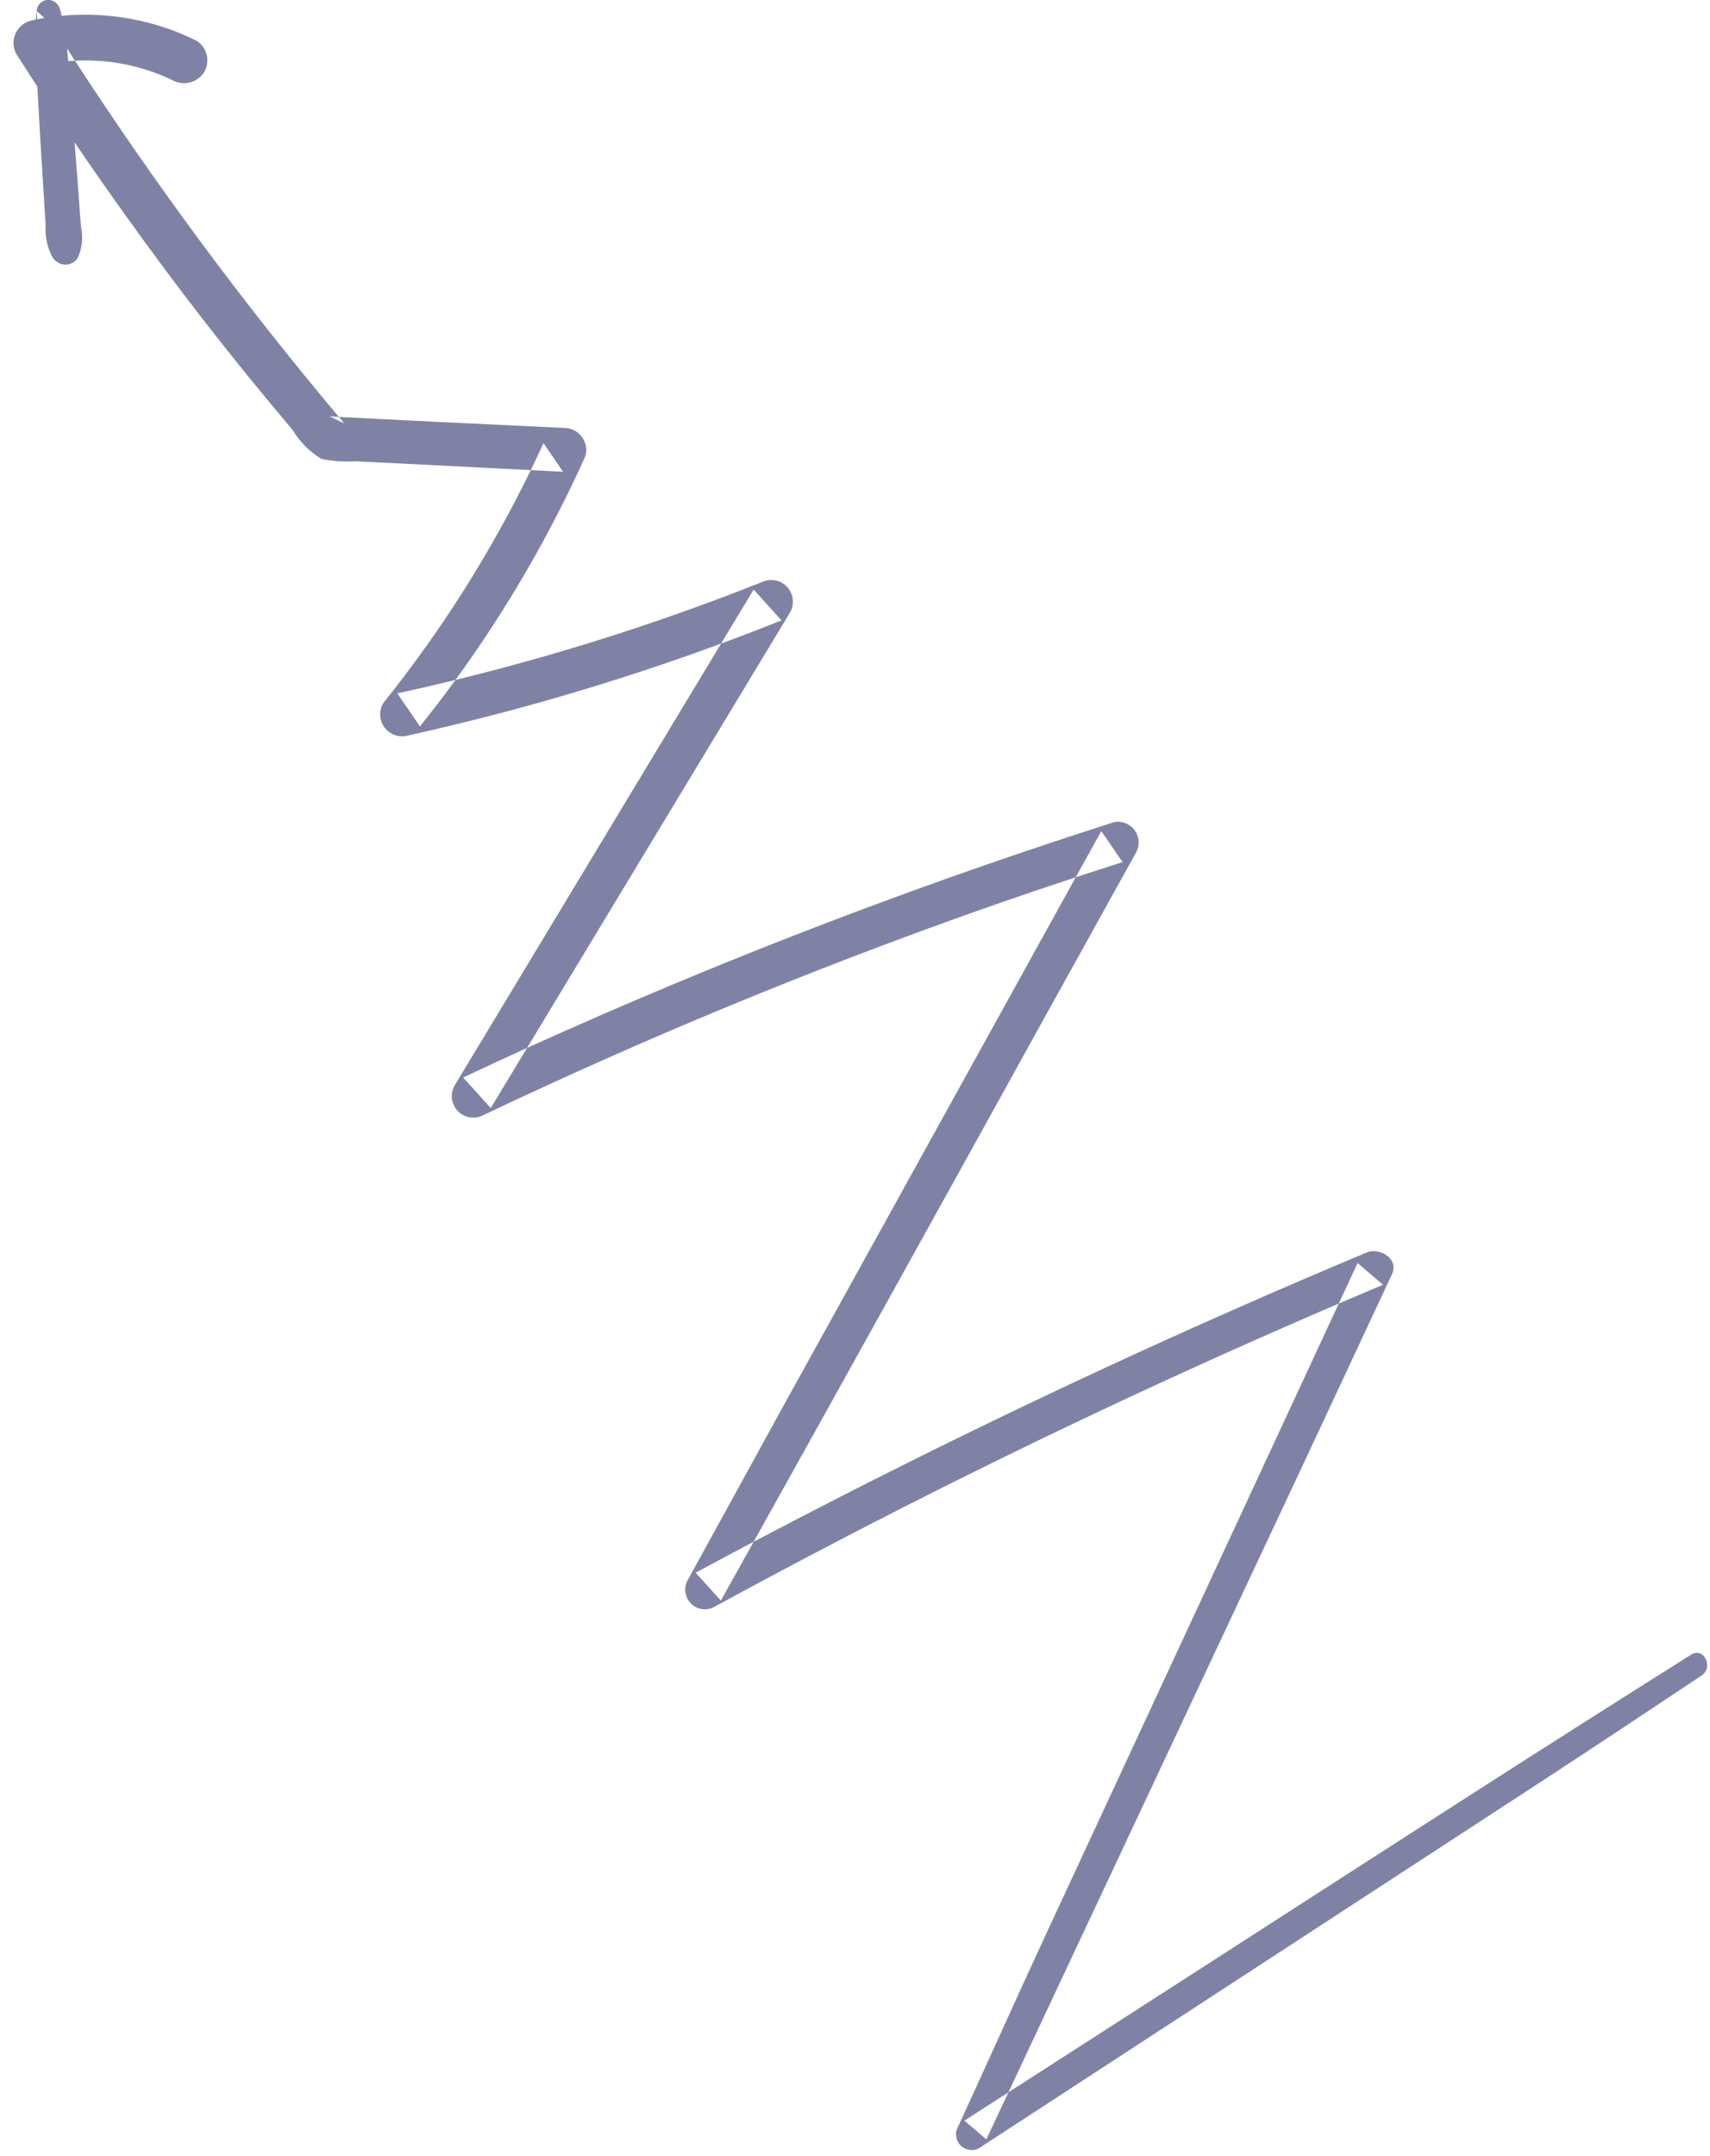 <svg width="119" height="150" viewBox="0 0 119 150" fill="none" xmlns="http://www.w3.org/2000/svg">
<path fill-rule="evenodd" clip-rule="evenodd" d="M87.711 134.273C97.677 127.849 107.644 121.424 117.683 115.113C118.573 114.55 119.271 115.99 118.419 116.558L118.229 116.685C114.596 119.103 110.968 121.518 107.314 123.903C94.242 132.421 81.17 140.942 68.1 149.464C67.708 149.653 67.241 149.593 66.91 149.31C66.58 149.028 66.448 148.576 66.576 148.16C67.537 146.079 68.484 143.991 69.431 141.904C70.499 139.551 71.566 137.199 72.654 134.856C79.492 120.132 86.329 105.409 93.165 90.686C94.19 90.247 95.216 89.81 96.244 89.377L94.474 87.867C94.038 88.807 93.601 89.746 93.165 90.686C90.678 91.753 88.2 92.838 85.731 93.942C73.458 99.434 61.427 105.395 49.637 111.825C49.092 112.083 48.443 111.954 48.038 111.508C47.634 111.061 47.57 110.402 47.881 109.886L54.211 98.362C61.094 85.916 67.978 73.472 74.861 61.03C75.946 60.673 77.033 60.322 78.121 59.977L76.64 57.816C76.047 58.888 75.454 59.959 74.861 61.03C72.576 61.782 70.297 62.558 68.027 63.359C56.306 67.509 44.807 72.264 33.579 77.605C32.983 77.889 32.271 77.749 31.828 77.26C31.384 76.771 31.314 76.049 31.656 75.484C37.832 65.247 44.007 55.01 50.181 44.772C51.588 44.253 52.989 43.715 54.383 43.158L52.446 41.015C51.691 42.268 50.936 43.52 50.181 44.772C43.028 47.409 35.703 49.556 28.255 51.197C27.663 51.305 27.064 51.055 26.723 50.559C26.383 50.064 26.366 49.414 26.68 48.901C30.693 43.899 34.133 38.466 36.937 32.705C37.685 32.743 38.434 32.781 39.183 32.82L37.822 30.827C37.535 31.457 37.239 32.083 36.937 32.705C33.798 32.544 30.66 32.385 27.521 32.227L24.728 32.091C23.939 32.136 23.148 32.081 22.373 31.928C21.554 31.433 20.867 30.746 20.373 29.926L18.834 28.087C16.722 25.547 14.668 22.961 12.671 20.327C10.088 16.914 7.595 13.441 5.192 9.908C5.251 10.644 5.306 11.38 5.362 12.116C5.404 12.683 5.447 13.25 5.491 13.817C5.507 14.027 5.521 14.238 5.534 14.449C5.564 14.9 5.594 15.352 5.642 15.802C5.794 16.533 5.711 17.287 5.404 17.949C5.206 18.259 4.859 18.433 4.492 18.408C4.125 18.383 3.791 18.162 3.613 17.827C3.266 17.139 3.115 16.371 3.176 15.613L3.051 13.629C3.025 13.209 2.998 12.789 2.971 12.369C2.906 11.357 2.841 10.344 2.784 9.331L2.595 6.013C2.095 5.248 1.599 4.481 1.107 3.71C0.886 3.266 0.883 2.744 1.098 2.296C1.314 1.849 1.724 1.525 2.209 1.42C2.302 1.4 2.395 1.38 2.489 1.361C2.504 1.161 2.521 0.96 2.542 0.76L2.547 0.765C2.543 0.835 2.547 0.908 2.561 0.981C2.573 1.102 2.579 1.223 2.579 1.344C2.75 1.31 2.922 1.279 3.094 1.251L2.547 0.765C2.57 0.396 2.828 0.081 3.197 0.009C3.636 -0.076 4.074 0.215 4.185 0.666C4.22 0.809 4.253 0.953 4.285 1.098C7.509 0.794 10.768 1.389 13.693 2.839C14.435 3.323 14.651 4.314 14.178 5.064C13.681 5.79 12.704 6.003 11.949 5.551C9.839 4.553 7.525 4.102 5.217 4.223C5.032 3.938 4.848 3.653 4.664 3.368C4.698 3.663 4.725 3.959 4.747 4.256C4.904 4.242 5.06 4.231 5.217 4.223C10.822 12.852 16.955 21.127 23.58 29.002C23.364 28.99 23.148 28.979 22.933 28.967L23.965 29.459C23.837 29.306 23.708 29.154 23.58 29.002C27.839 29.229 32.099 29.431 36.361 29.633C37.361 29.68 38.361 29.727 39.362 29.775C39.832 29.807 40.261 30.052 40.526 30.441C40.792 30.83 40.864 31.319 40.722 31.768C38.254 37.245 35.228 42.451 31.695 47.302C30.351 47.63 29.002 47.942 27.648 48.235L29.225 50.534C30.074 49.475 30.897 48.398 31.695 47.302C38.953 45.53 46.08 43.254 53.025 40.492C53.626 40.209 54.342 40.352 54.788 40.844C55.234 41.337 55.306 42.062 54.965 42.633C48.87 52.721 42.775 62.811 36.679 72.901C35.191 73.576 33.709 74.262 32.232 74.961L34.152 77.085C34.995 75.69 35.837 74.295 36.679 72.901C38.441 72.102 40.209 71.319 41.984 70.548C53.606 65.497 65.477 61.038 77.55 57.19C78.106 57.094 78.667 57.331 78.986 57.796C79.305 58.261 79.323 58.87 79.033 59.353C76.909 63.186 74.785 67.018 72.659 70.847C65.945 82.996 59.208 95.132 52.448 107.257C51.097 107.969 49.75 108.687 48.407 109.41L50.166 111.348C50.927 109.984 51.687 108.621 52.448 107.257C54.478 106.186 56.516 105.129 58.561 104.085C70.533 97.971 82.713 92.321 95.102 87.135C95.989 86.761 97.379 87.559 96.87 88.642L90.671 101.909C83.84 116.46 77.008 131.01 70.176 145.559C69.155 146.215 68.134 146.871 67.113 147.527L68.64 148.83C69.152 147.739 69.664 146.649 70.176 145.559C72.883 143.819 75.59 142.078 78.296 140.336C81.436 138.317 84.573 136.295 87.711 134.273Z" fill="#8082A5"/>
</svg>
